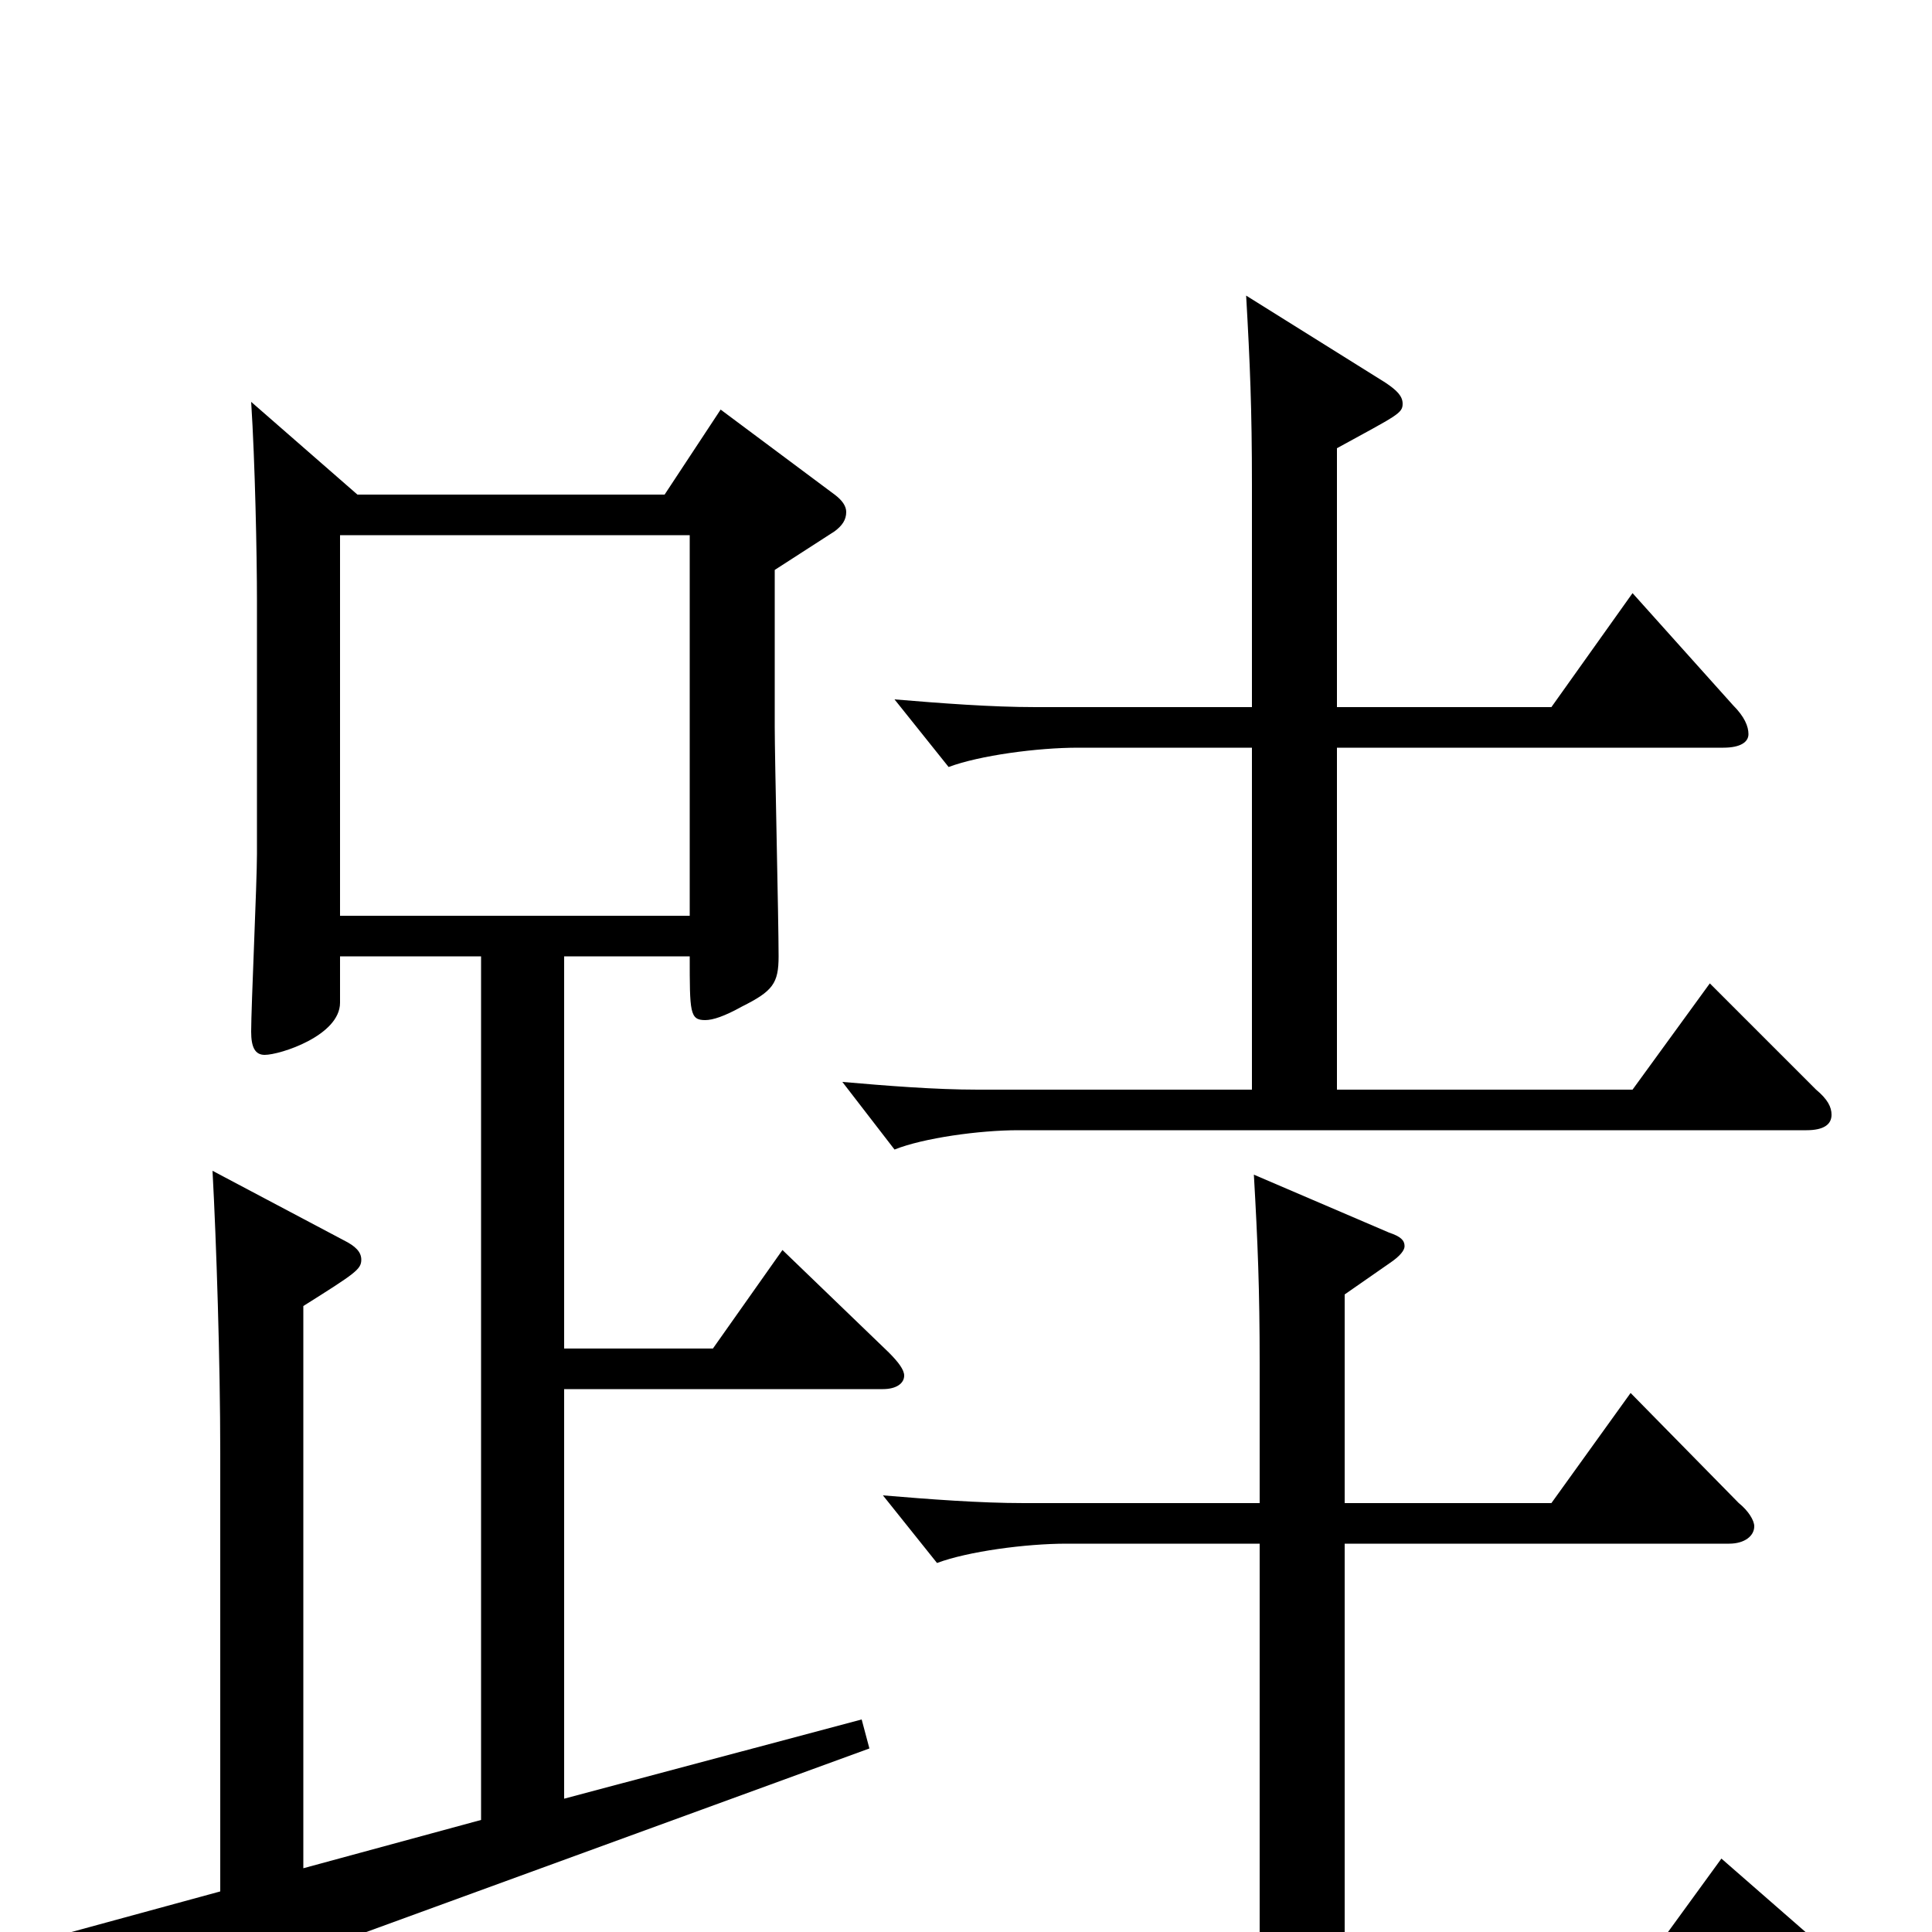 <svg xmlns="http://www.w3.org/2000/svg" viewBox="0 -1000 1000 1000">
	<path fill="#000000" d="M405 -353L369 -302H292V-505H357C357 -476 357 -472 365 -472C369 -472 375 -474 384 -479C400 -487 403 -491 403 -505C403 -524 401 -607 401 -624V-705L432 -725C436 -728 438 -731 438 -735C438 -738 436 -741 432 -744L373 -788L344 -744H185L130 -792C132 -761 133 -713 133 -689V-558C133 -543 130 -479 130 -466C130 -458 132 -454 137 -454C145 -454 176 -464 176 -481V-505H249V-58L157 -33V-324C184 -341 187 -343 187 -348C187 -352 184 -355 178 -358L110 -394C112 -357 114 -295 114 -248V-21L26 3L69 57C71 59 72 60 74 60C76 60 78 58 81 54C91 41 105 31 143 17L450 -95L446 -110L292 -69V-281H457C464 -281 468 -284 468 -288C468 -291 465 -295 460 -300ZM176 -526V-723H357V-526ZM885 -491L845 -436H692V-613H892C901 -613 905 -616 905 -620C905 -624 903 -629 897 -635L845 -693L803 -634H692V-768C723 -785 726 -786 726 -791C726 -795 723 -798 717 -802L645 -847C647 -812 648 -788 648 -749V-634H536C513 -634 487 -636 463 -638L491 -603C507 -609 537 -613 558 -613H648V-436H506C484 -436 459 -438 436 -440L463 -405C478 -411 507 -415 527 -415H935C944 -415 948 -418 948 -423C948 -427 946 -431 940 -436ZM891 -38L851 17H696V-201H895C903 -201 908 -205 908 -210C908 -213 905 -218 900 -222L844 -279L803 -222H696V-330L719 -346C725 -350 727 -353 727 -355C727 -358 725 -360 719 -362L649 -392C651 -357 652 -333 652 -294V-222H530C507 -222 481 -224 457 -226L485 -191C501 -197 531 -201 552 -201H652V17H427C405 17 380 15 357 13L384 48C399 42 428 38 448 38H949C958 38 962 35 962 30C962 26 960 22 954 17Z"/>
</svg>